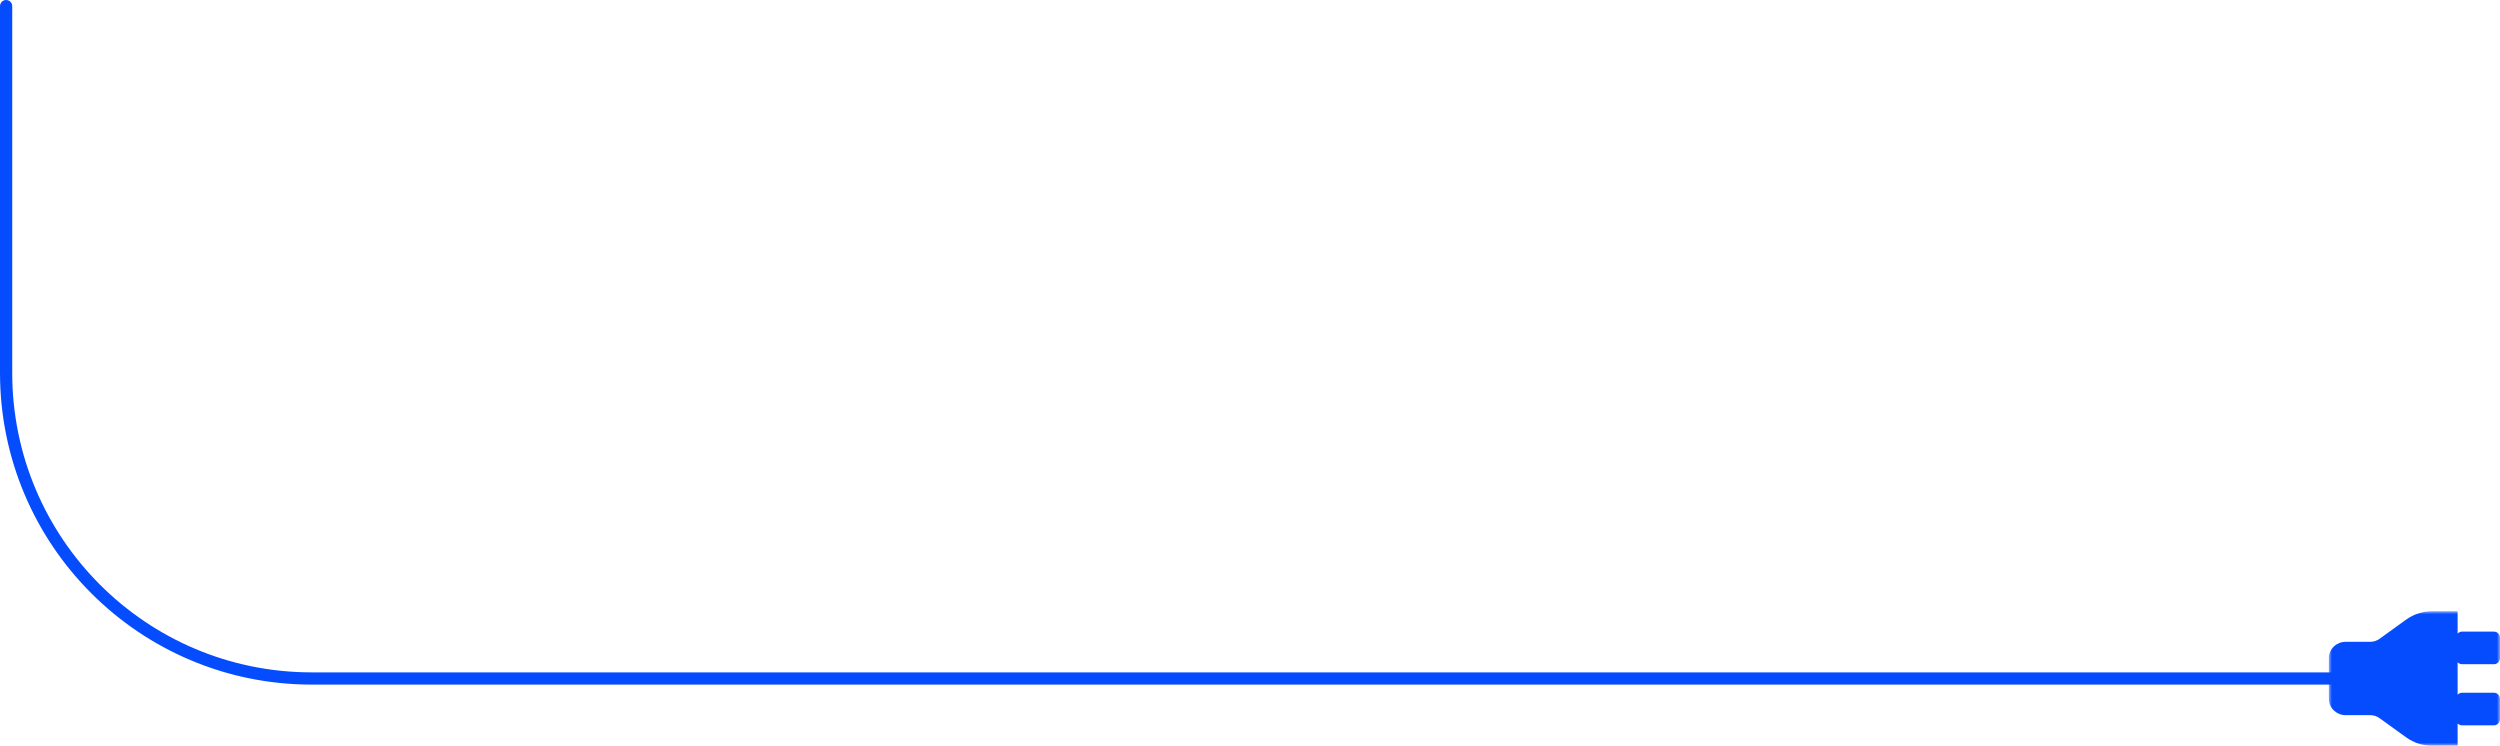 <svg width="409" height="122" viewBox="0 0 409 122" fill="none" xmlns="http://www.w3.org/2000/svg">
<mask id="path-1-outside-1_101_78" maskUnits="userSpaceOnUse" x="381" y="100" width="28" height="22" fill="black">
<rect fill="white" x="381" y="100" width="28" height="22"/>
<path d="M394.246 102.168L389.861 105.332C389.259 105.765 388.528 106 387.775 106H383.742C382.78 106 382 106.75 382 107.675V114.327C382 115.25 382.78 116 383.742 116H387.775C388.528 116 389.259 116.235 389.861 116.668L394.248 119.832C395.299 120.59 396.577 121 397.891 121H401.067V101H397.891C396.577 101 395.298 101.41 394.246 102.168ZM402.8 104.333V107.667H408V104.333H402.8ZM402.8 117.667H408V114.333H402.8V117.667Z"/>
</mask>
<path d="M394.246 102.168L389.861 105.332C389.259 105.765 388.528 106 387.775 106H383.742C382.78 106 382 106.75 382 107.675V114.327C382 115.25 382.78 116 383.742 116H387.775C388.528 116 389.259 116.235 389.861 116.668L394.248 119.832C395.299 120.59 396.577 121 397.891 121H401.067V101H397.891C396.577 101 395.298 101.41 394.246 102.168ZM402.8 104.333V107.667H408V104.333H402.8ZM402.8 117.667H408V114.333H402.8V117.667Z" fill="#064CFF"/>
<path d="M394.246 102.168L393.661 101.357L393.661 101.357L394.246 102.168ZM389.861 105.332L390.445 106.143L390.446 106.143L389.861 105.332ZM389.861 116.668L390.446 115.857L390.445 115.857L389.861 116.668ZM394.248 119.832L394.833 119.021L394.833 119.021L394.248 119.832ZM397.891 121V120V121ZM401.067 121V122H402.067V121H401.067ZM401.067 101H402.067V100H401.067V101ZM402.8 104.333V103.333C402.248 103.333 401.8 103.781 401.8 104.333H402.8ZM402.8 107.667H401.8C401.8 108.219 402.248 108.667 402.8 108.667V107.667ZM408 107.667V108.667C408.552 108.667 409 108.219 409 107.667H408ZM408 104.333H409C409 103.781 408.552 103.333 408 103.333V104.333ZM402.8 117.667H401.8C401.8 118.219 402.248 118.667 402.8 118.667V117.667ZM408 117.667V118.667C408.552 118.667 409 118.219 409 117.667H408ZM408 114.333H409C409 113.781 408.552 113.333 408 113.333V114.333ZM402.8 114.333V113.333C402.248 113.333 401.8 113.781 401.8 114.333H402.8ZM393.661 101.357L389.276 104.521L390.446 106.143L394.831 102.979L393.661 101.357ZM389.276 104.52C388.847 104.83 388.32 105 387.775 105V107C388.735 107 389.671 106.7 390.445 106.143L389.276 104.52ZM387.775 105H383.742V107H387.775V105ZM383.742 105C382.265 105 381 106.161 381 107.675H383C383 107.339 383.295 107 383.742 107V105ZM381 107.675V114.327H383V107.675H381ZM381 114.327C381 115.84 382.266 117 383.742 117V115C383.294 115 383 114.66 383 114.327H381ZM383.742 117H387.775V115H383.742V117ZM387.775 117C388.32 117 388.847 117.17 389.276 117.48L390.445 115.857C389.671 115.3 388.735 115 387.775 115V117ZM389.276 117.479L393.663 120.643L394.833 119.021L390.446 115.857L389.276 117.479ZM393.663 120.643C394.886 121.526 396.37 122 397.891 122V120C396.784 120 395.711 119.654 394.833 119.021L393.663 120.643ZM397.891 122H401.067V120H397.891V122ZM402.067 121V101H400.067V121H402.067ZM401.067 100H397.891V102H401.067V100ZM397.891 100C396.37 100 394.886 100.474 393.661 101.357L394.831 102.98C395.71 102.346 396.784 102 397.891 102V100ZM401.8 104.333V107.667H403.8V104.333H401.8ZM402.8 108.667H408V106.667H402.8V108.667ZM409 107.667V104.333H407V107.667H409ZM408 103.333H402.8V105.333H408V103.333ZM402.8 118.667H408V116.667H402.8V118.667ZM409 117.667V114.333H407V117.667H409ZM408 113.333H402.8V115.333H408V113.333ZM401.8 114.333V117.667H403.8V114.333H401.8Z" fill="#064CFF" mask="url(#path-1-outside-1_101_78)"/>
<path d="M1 1L1 61C1 88.614 23.386 111 51 111L382 111" stroke="#064CFF" stroke-width="2" stroke-linecap="round"/>
</svg>
